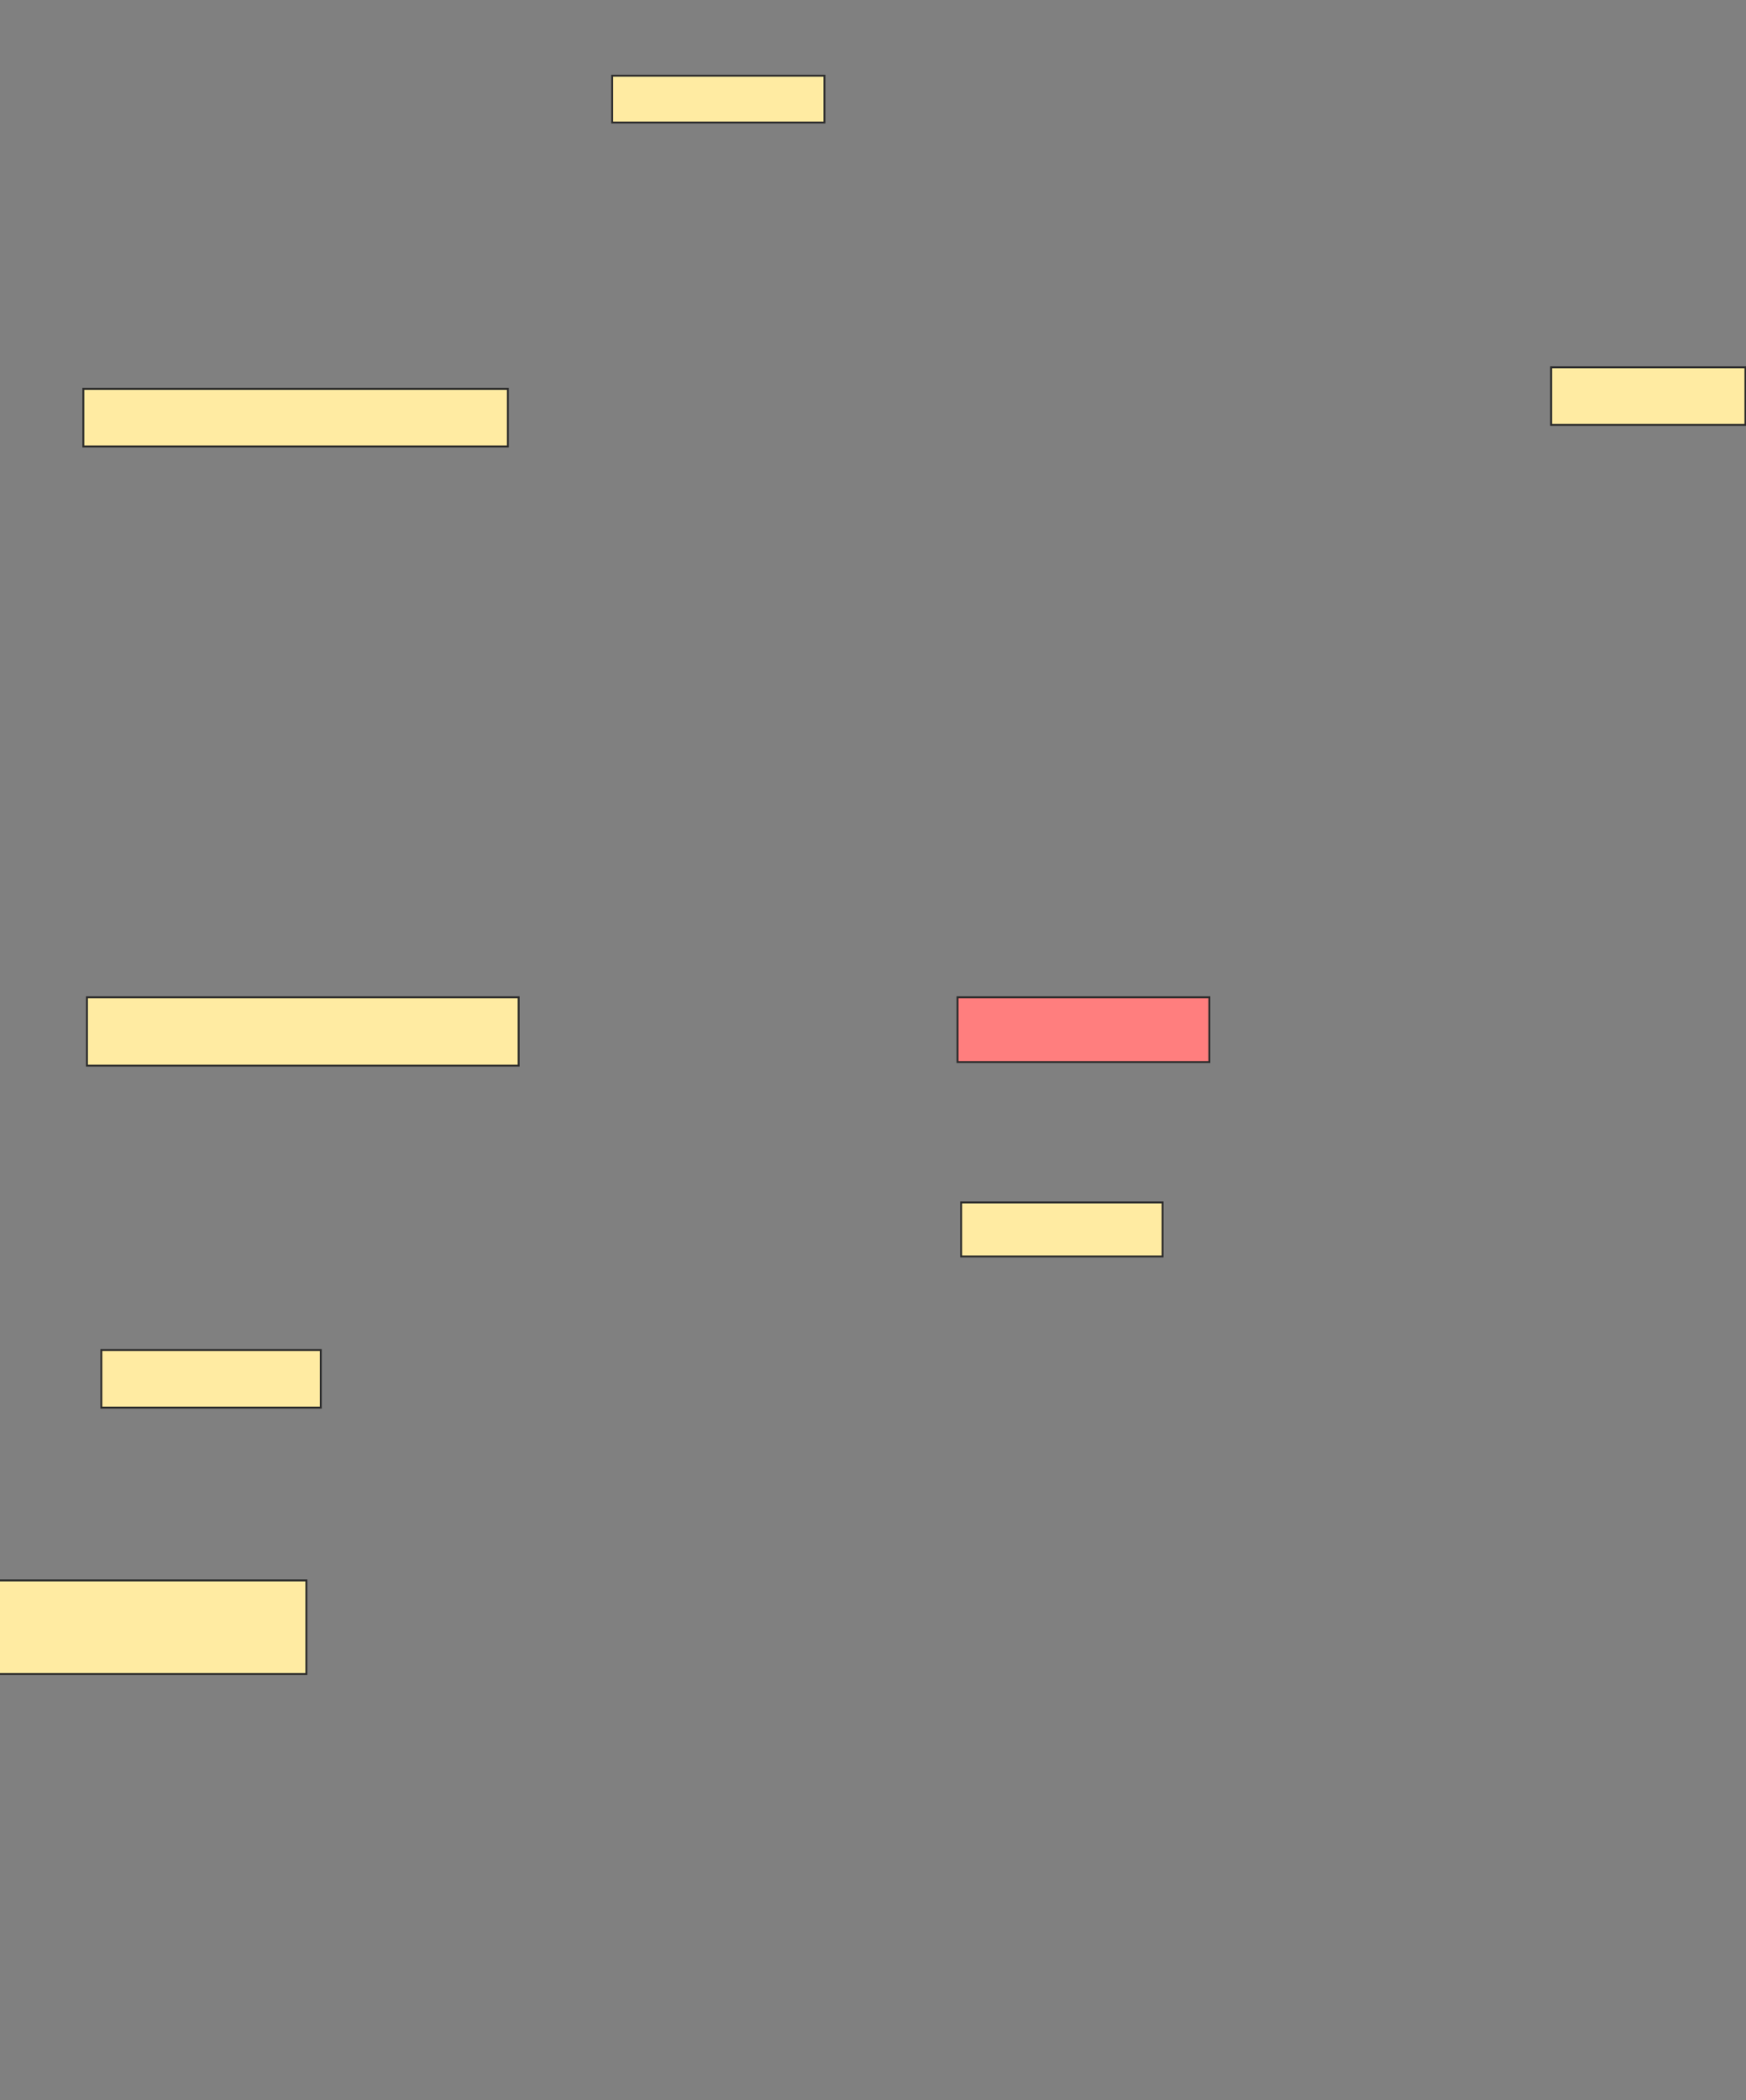 <svg xmlns="http://www.w3.org/2000/svg" width="910" height="1094">
 <rect width="100%" height="100%" fill="#808080" stroke="none"/>
 <!-- Created with Image Occlusion Enhanced -->
 <g>
  <title>Labels</title>
 </g>
 <g>
  <title>Masks</title>
  <rect id="559b88709f6541bbb42de38e8de0d144-ao-1" height="33.75" width="131.25" y="519.437" x="499.062" stroke="#2D2D2D" fill="#FF7E7E" class="qshape"/>
  <rect id="559b88709f6541bbb42de38e8de0d144-ao-2" height="28.125" width="105" y="626.312" x="500.937" stroke="#2D2D2D" fill="#FFEBA2"/>
  <rect id="559b88709f6541bbb42de38e8de0d144-ao-3" height="35.625" width="225" y="519.437" x="45.312" stroke="#2D2D2D" fill="#FFEBA2"/>
  <rect id="559b88709f6541bbb42de38e8de0d144-ao-4" height="30" width="114.375" y="703.187" x="52.812" stroke="#2D2D2D" fill="#FFEBA2"/>
  <rect stroke="#2D2D2D" id="559b88709f6541bbb42de38e8de0d144-ao-5" height="48.75" width="161.25" y="823.187" x="-1.563" fill="#FFEBA2"/>
  <rect id="559b88709f6541bbb42de38e8de0d144-ao-6" height="30" width="221.25" y="202.562" x="43.437" stroke="#2D2D2D" fill="#FFEBA2"/>
  <rect id="559b88709f6541bbb42de38e8de0d144-ao-7" height="30" width="101.25" y="191.312" x="808.437" stroke="#2D2D2D" fill="#FFEBA2"/>
  <rect id="559b88709f6541bbb42de38e8de0d144-ao-8" height="24.375" width="110.625" y="39.437" x="319.062" stroke="#2D2D2D" fill="#FFEBA2"/>
 </g>
</svg>